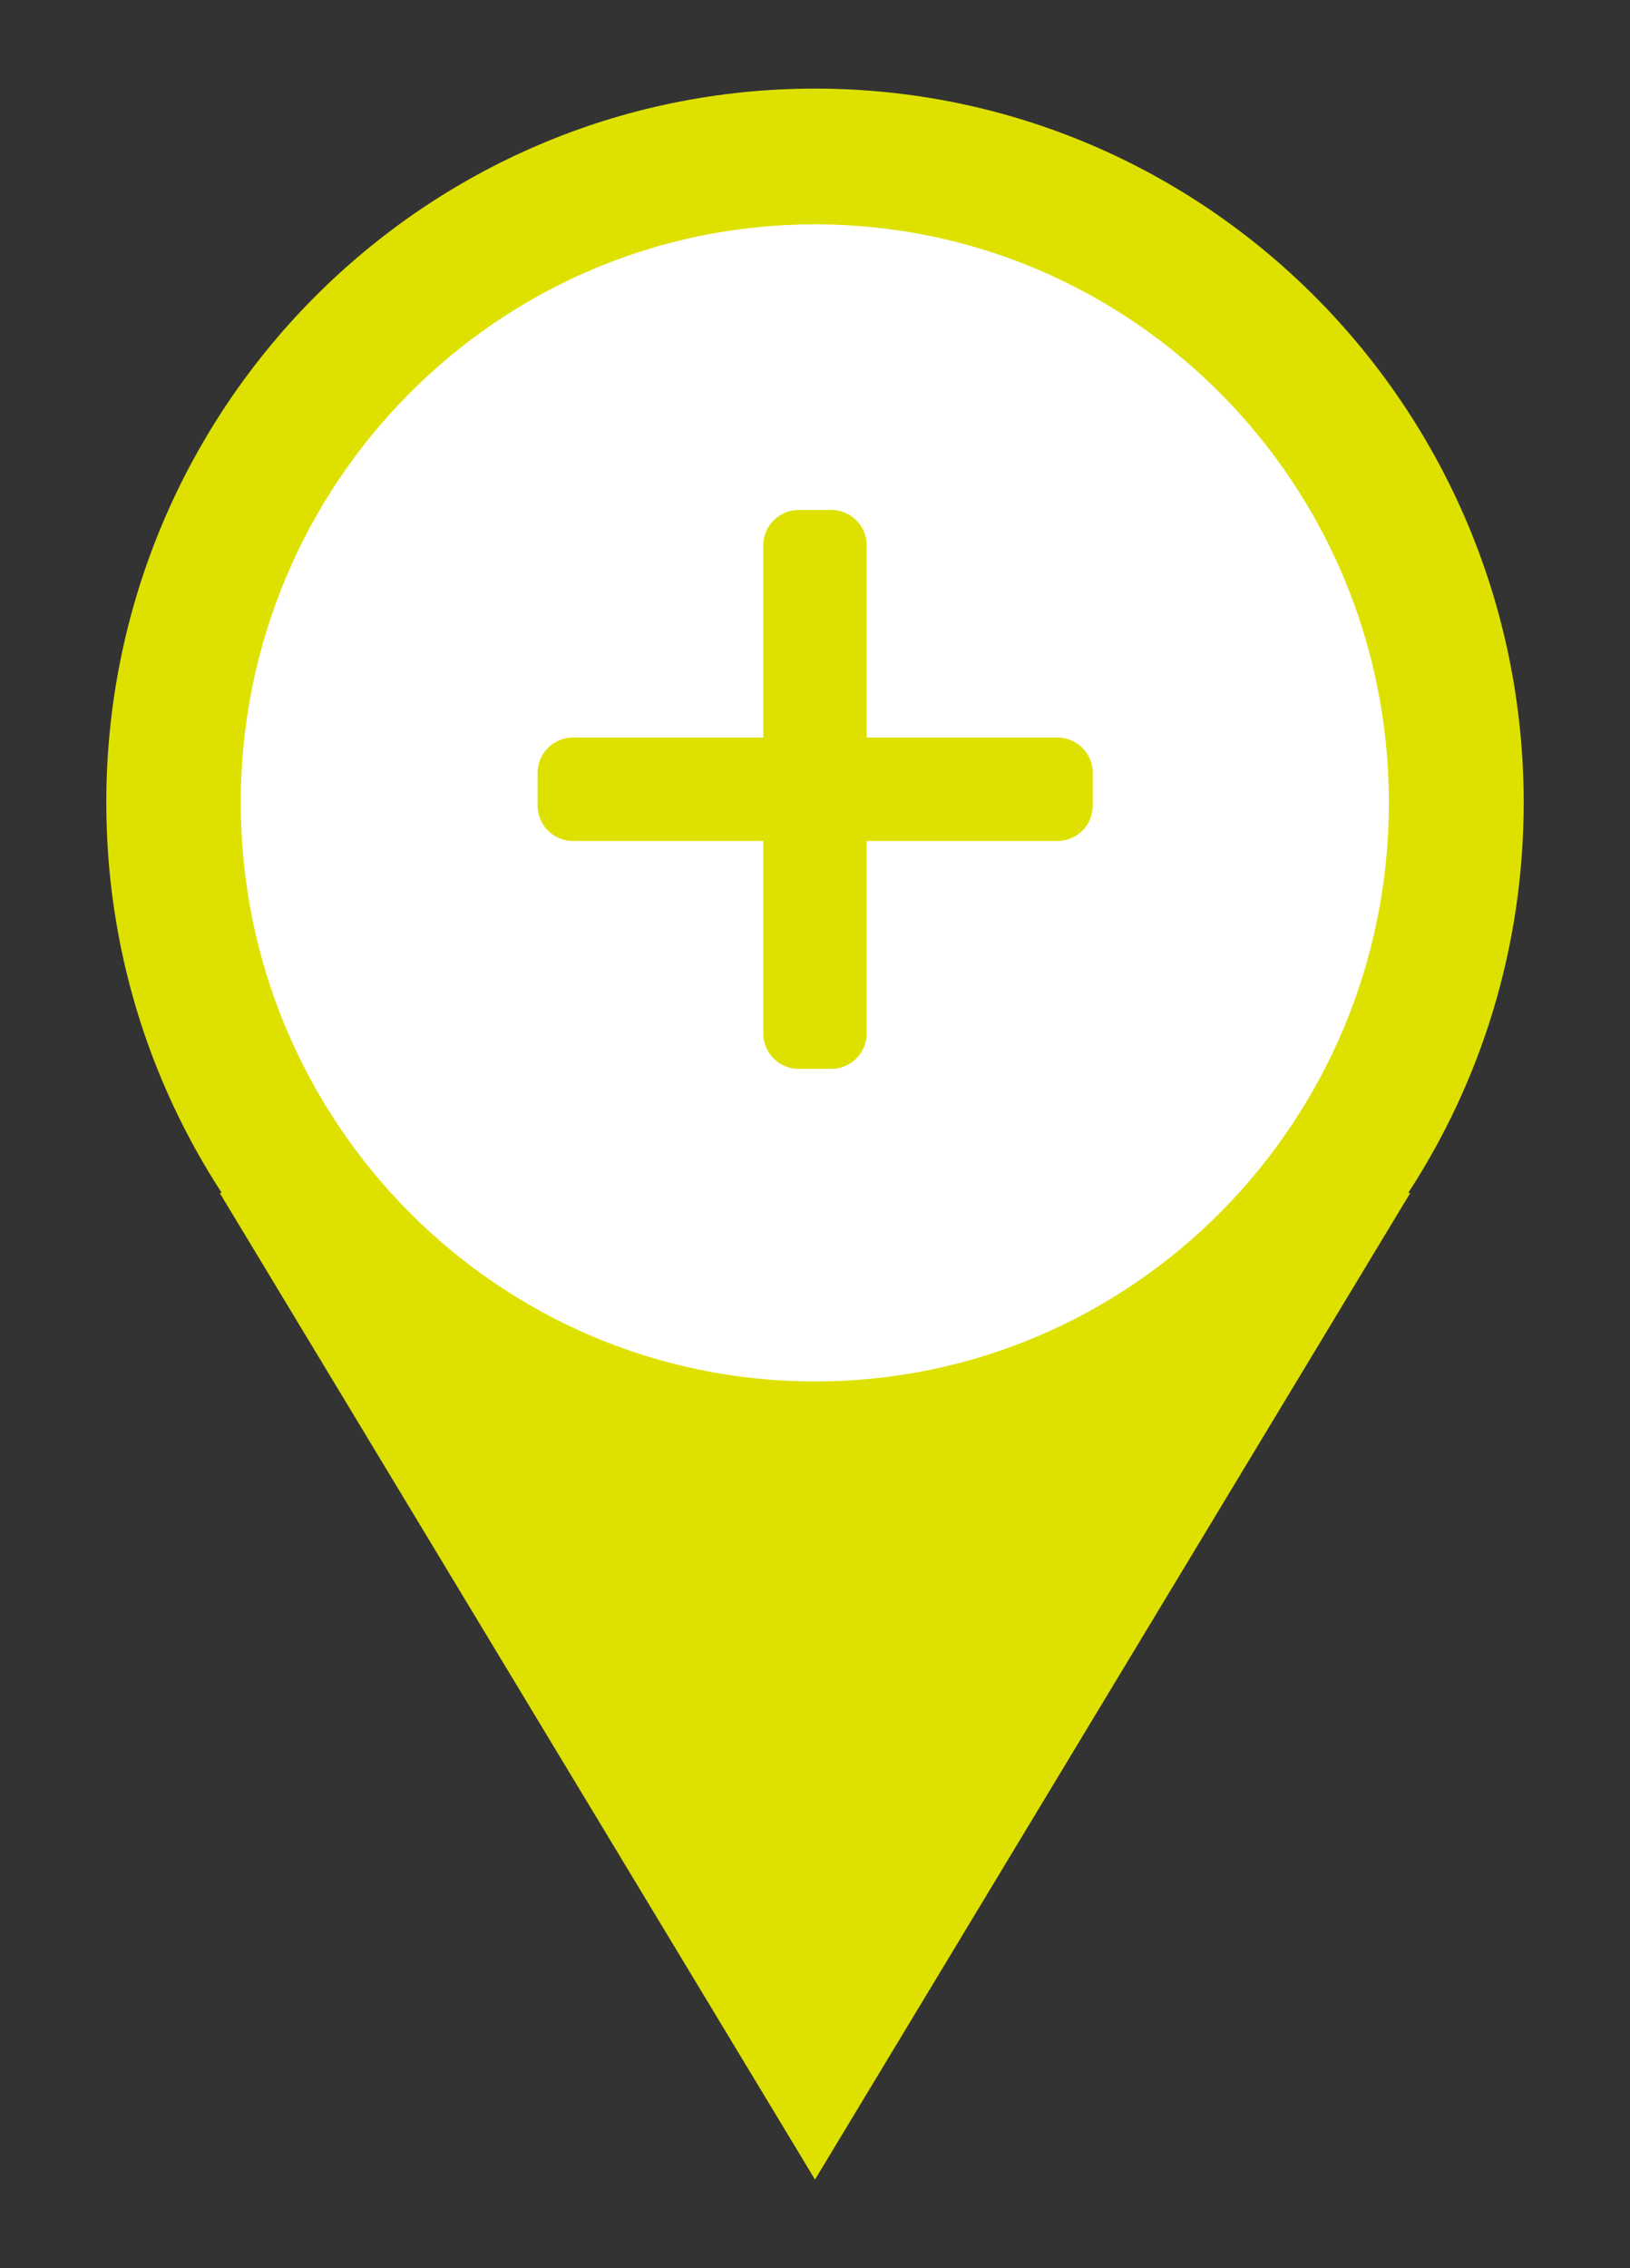 <?xml version="1.0" encoding="utf-8"?>
<!-- Generator: Adobe Illustrator 17.0.2, SVG Export Plug-In . SVG Version: 6.00 Build 0)  -->
<!DOCTYPE svg PUBLIC "-//W3C//DTD SVG 1.1//EN" "http://www.w3.org/Graphics/SVG/1.1/DTD/svg11.dtd">
<svg version="1.1" id="Layer_1" xmlns="http://www.w3.org/2000/svg" xmlns:xlink="http://www.w3.org/1999/xlink" x="0px" y="0px"
	 width="46px" height="64px" viewBox="0 0 46 64" enable-background="new 0 0 46 64" xml:space="preserve">
<rect x="0" y="0" width="46" height="64" fill="#333333" stroke="none"/>
<g>
	<path fill="#DEE100" d="M43,22.65C43,11.52,34.044,2.5,23,2.5S3,11.52,3,22.65c0,4.07,1.2,7.85,3.259,11.01H6.2L23,61.5l16.8-27.84
		h-0.059C41.8,30.5,43,26.72,43,22.65z"/>
	<path fill="#FFFFFF" d="M23,38.98c8.946,0,16.195-7.31,16.195-16.33c0-9.01-7.249-16.32-16.195-16.32S6.795,13.64,6.795,22.65
		C6.795,31.67,14.054,38.98,23,38.98z"/>
	<line fill="none" x1="3" y1="2.5" x2="3" y2="61.5"/>
	<polygon fill="#B3549F" points="22.541,21.81 16.171,21.81 16.171,22.73 22.541,22.73 22.541,29.16 23.459,29.16 23.459,22.73 
		29.839,22.73 29.839,21.81 23.459,21.81 23.459,15.39 22.541,15.39 	"/>
	
		<polygon fill="none" stroke="#DEE100" stroke-width="2" stroke-linecap="round" stroke-linejoin="round" stroke-miterlimit="10" points="
		22.541,21.81 16.171,21.81 16.171,22.73 22.541,22.73 22.541,29.16 23.459,29.16 23.459,22.73 29.839,22.73 29.839,21.81 
		23.459,21.81 23.459,15.39 22.541,15.39 	"/>
</g>
</svg>
